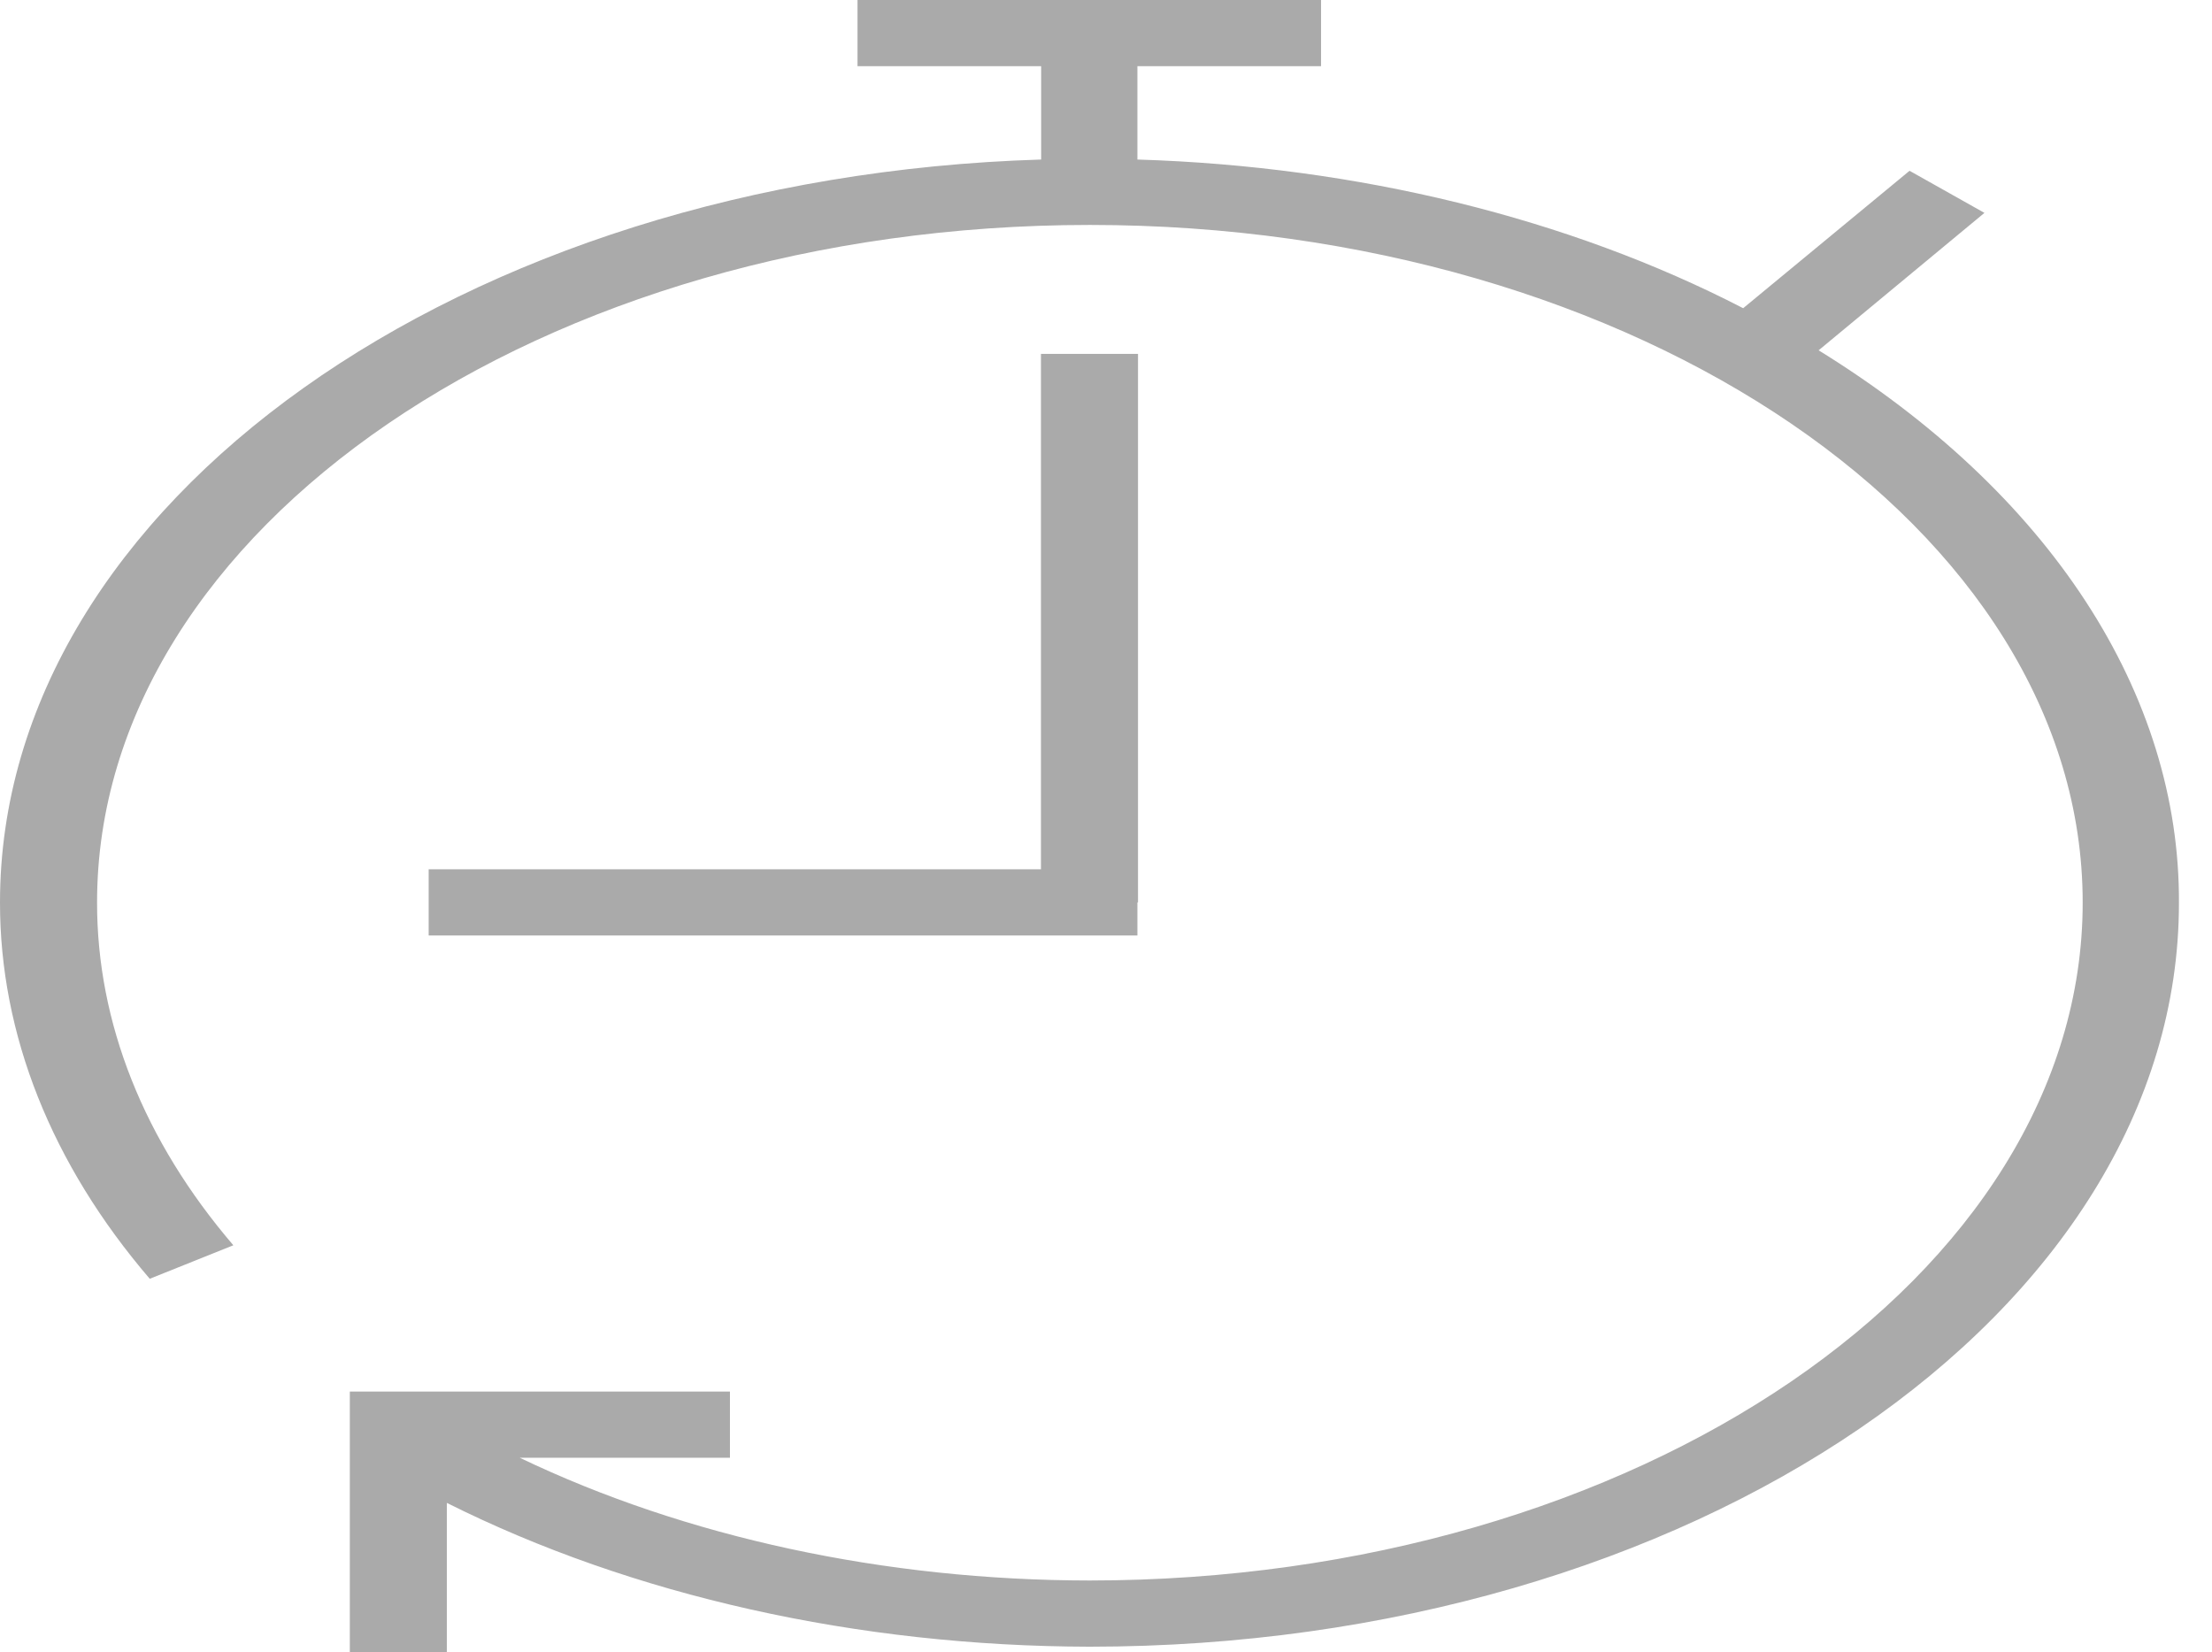 <svg width="162" height="121" viewBox="0 0 162 121" fill="none" xmlns="http://www.w3.org/2000/svg">
<g clip-path="url(#clip0_1_351)">
<path d="M133.191 25.654L145.334 15.59L139.85 12.507L127.664 22.571C114.905 15.976 99.413 12.174 83.3 11.683V4.848H96.749V0H62.802V4.848H76.25V11.683C33.874 12.973 1.6787e-05 36.862 1.6787e-05 66.085C-0.009 75.755 3.772 85.259 10.967 93.649L17.09 91.196C10.537 83.552 7.096 74.894 7.109 66.085C7.109 38.724 39.735 16.473 79.819 16.473C119.902 16.473 152.529 38.772 152.529 66.094C152.529 93.416 119.873 115.745 79.79 115.745C64.82 115.73 50.232 112.588 38.067 106.757H53.459V101.91H25.62V121H32.728V110.063C46.311 116.867 62.816 120.56 79.79 120.593C123.79 120.593 159.579 96.16 159.579 66.133C159.618 58.532 157.292 51.009 152.749 44.041C148.207 37.072 141.546 30.811 133.191 25.654Z" fill="#AAAAAA"/>
<path d="M83.3 66.085H83.344V25.916H76.236V63.661H31.394V68.509H83.3V66.085Z" fill="#AAAAAA"/>
</g>
<defs>
<clipPath id="clip0_1_351">
<rect width="162" height="121" fill="white"/>
</clipPath>
</defs>
</svg>
